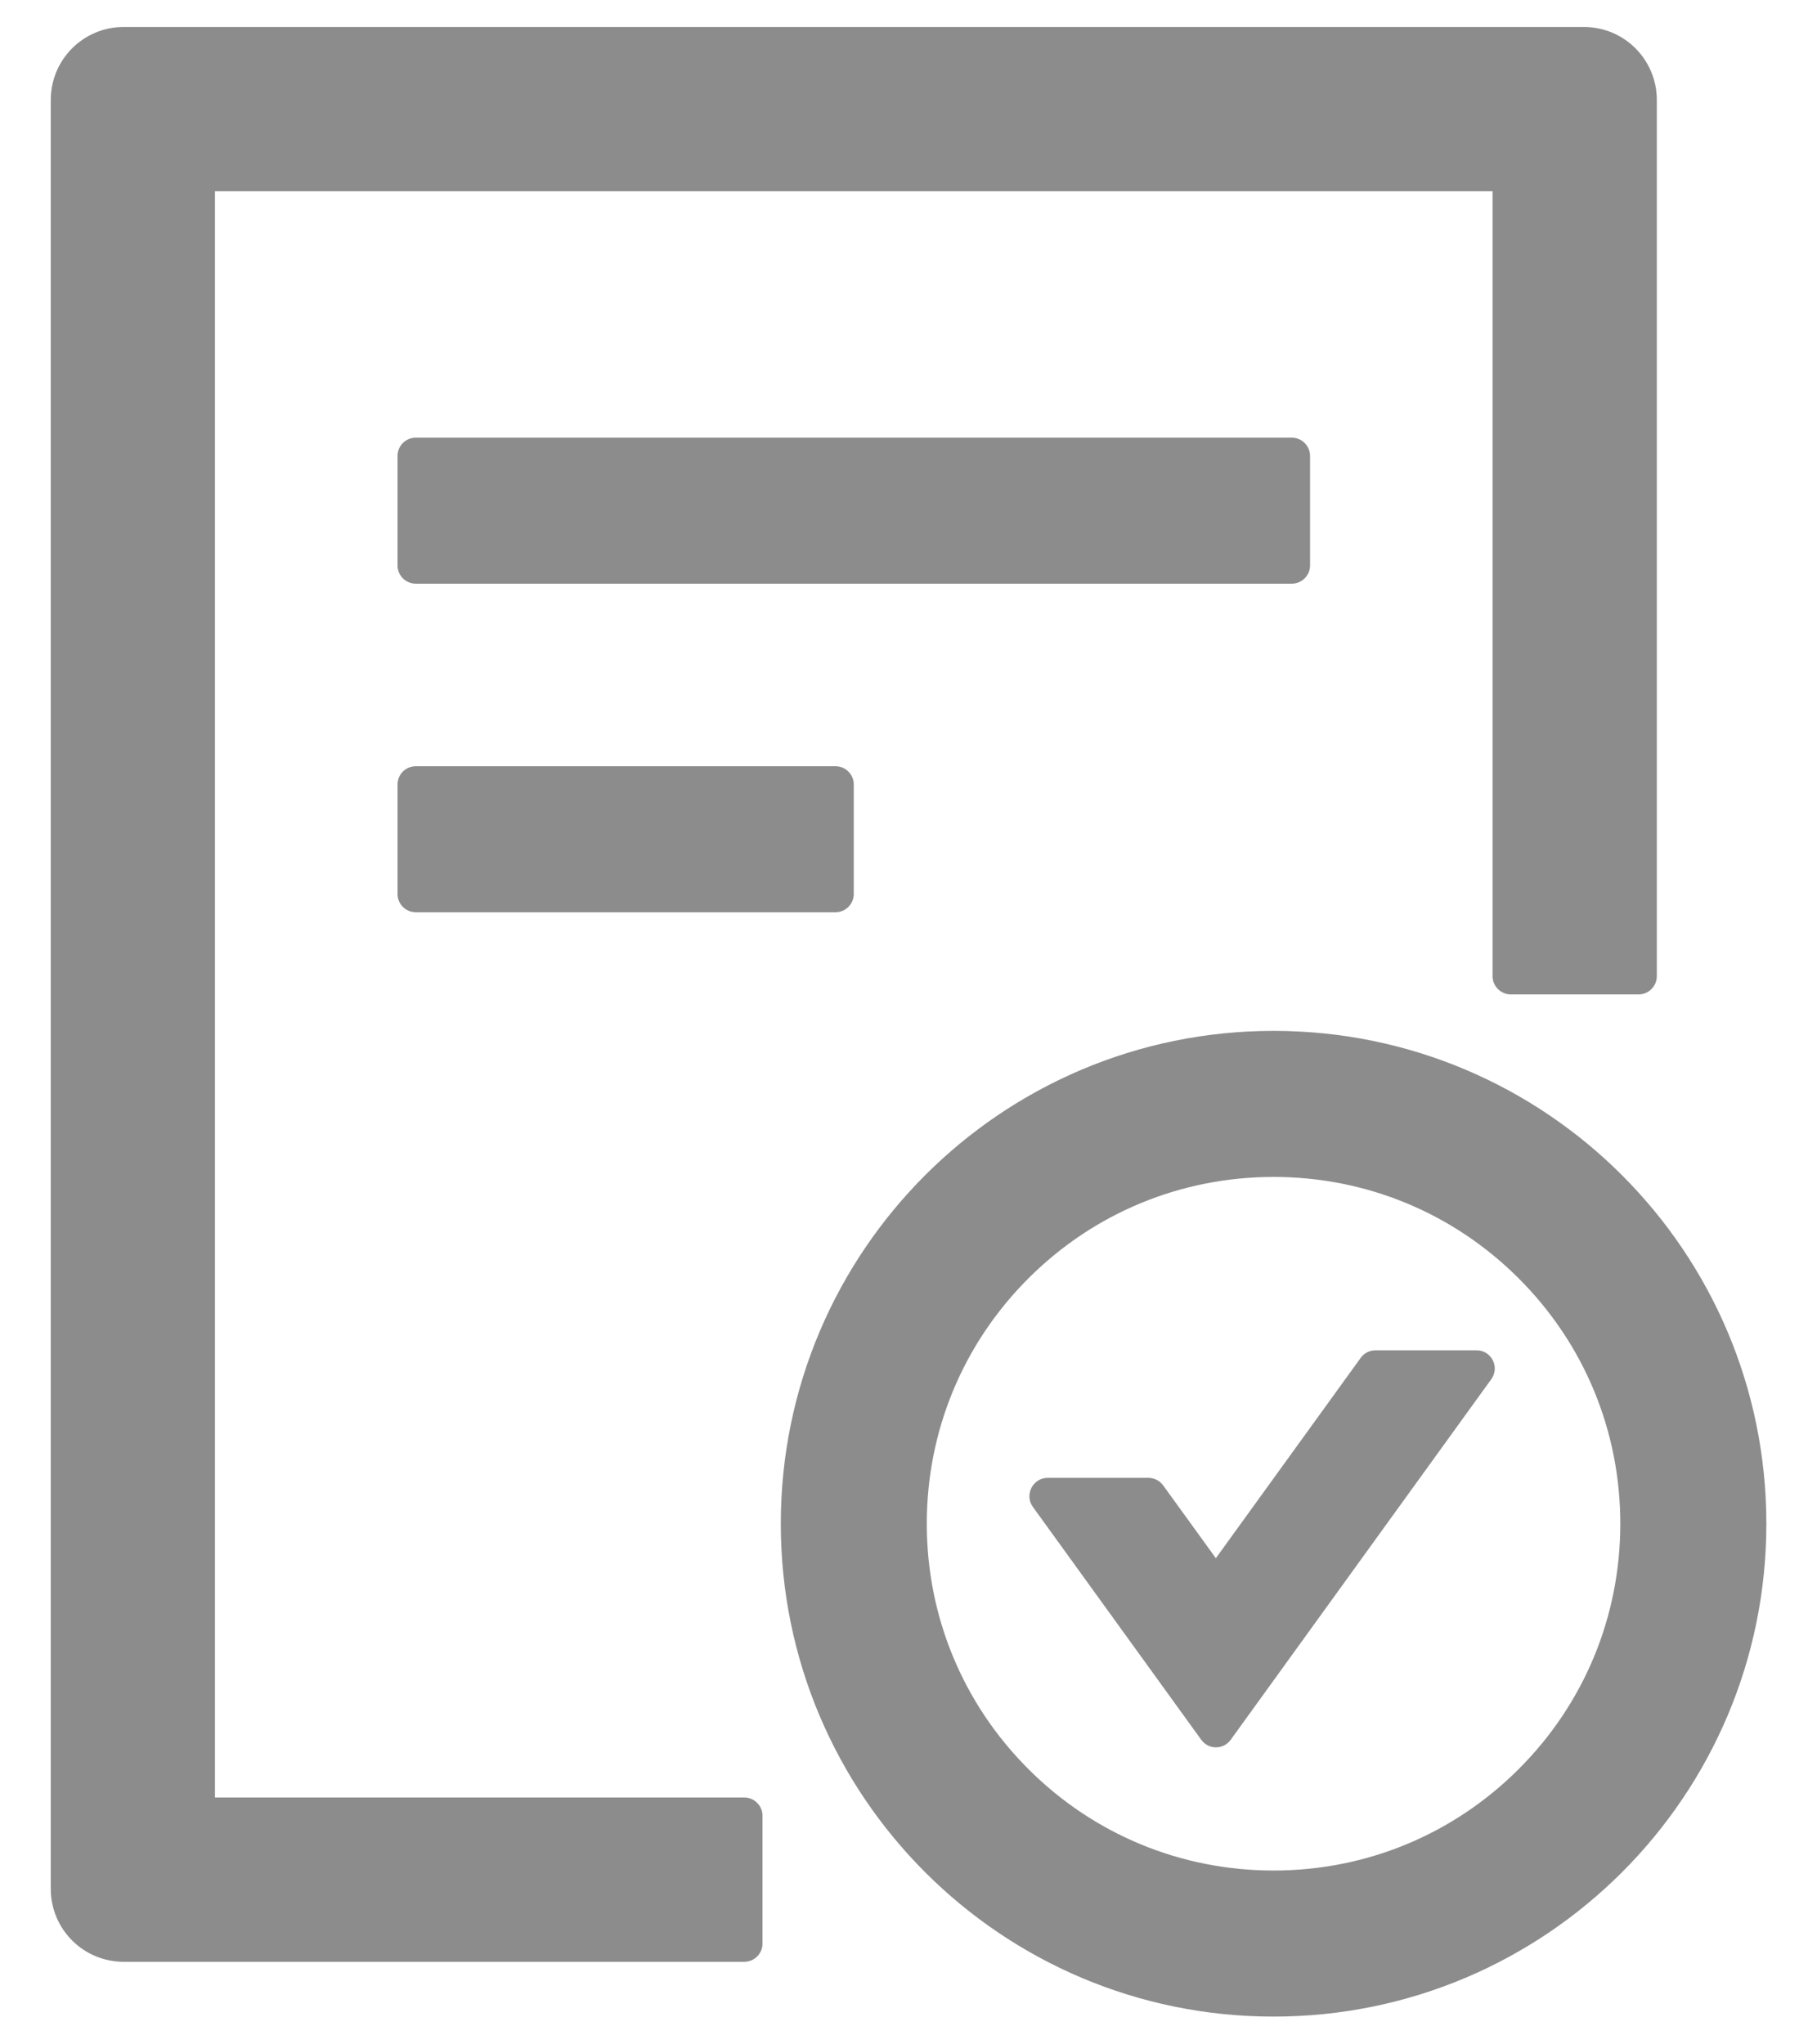 <svg width="32" height="36" viewBox="0 0 32 36" fill="none" xmlns="http://www.w3.org/2000/svg">
<path d="M23.072 9.957V8.028C23.072 7.852 22.927 7.707 22.751 7.707H7.322C7.145 7.707 7.001 7.852 7.001 8.028V9.957C7.001 10.134 7.145 10.278 7.322 10.278H22.751C22.927 10.278 23.072 10.134 23.072 9.957ZM7.322 13.493C7.145 13.493 7.001 13.637 7.001 13.814V15.743C7.001 15.919 7.145 16.064 7.322 16.064H14.715C14.892 16.064 15.036 15.919 15.036 15.743V13.814C15.036 13.637 14.892 13.493 14.715 13.493H7.322ZM22.429 18.153C17.636 18.153 13.751 22.039 13.751 26.832C13.751 31.625 17.636 35.511 22.429 35.511C27.223 35.511 31.108 31.625 31.108 26.832C31.108 22.039 27.223 18.153 22.429 18.153ZM26.748 31.151C25.595 32.304 24.061 32.939 22.429 32.939C20.798 32.939 19.263 32.304 18.11 31.151C16.957 29.998 16.322 28.463 16.322 26.832C16.322 25.201 16.957 23.666 18.11 22.513C19.263 21.36 20.798 20.725 22.429 20.725C24.061 20.725 25.595 21.36 26.748 22.513C27.902 23.666 28.536 25.201 28.536 26.832C28.536 28.463 27.902 29.998 26.748 31.151ZM26.005 23.778H24.225C24.121 23.778 24.024 23.827 23.964 23.911L21.413 27.439L20.485 26.157C20.455 26.116 20.416 26.082 20.37 26.059C20.325 26.036 20.274 26.024 20.224 26.024H18.452C18.19 26.024 18.038 26.322 18.19 26.535L21.156 30.637C21.284 30.814 21.545 30.814 21.674 30.637L26.262 24.289C26.419 24.076 26.266 23.778 26.005 23.778ZM13.108 31.653H3.786V3.368H26.286V17.189C26.286 17.366 26.431 17.511 26.608 17.511H28.858C29.035 17.511 29.179 17.366 29.179 17.189V1.761C29.179 1.049 28.605 0.475 27.894 0.475H2.179C1.468 0.475 0.894 1.049 0.894 1.761V33.261C0.894 33.972 1.468 34.546 2.179 34.546H13.108C13.285 34.546 13.429 34.402 13.429 34.225V31.975C13.429 31.798 13.285 31.653 13.108 31.653Z" fill="black" fill-opacity="0.45"/>
</svg>

